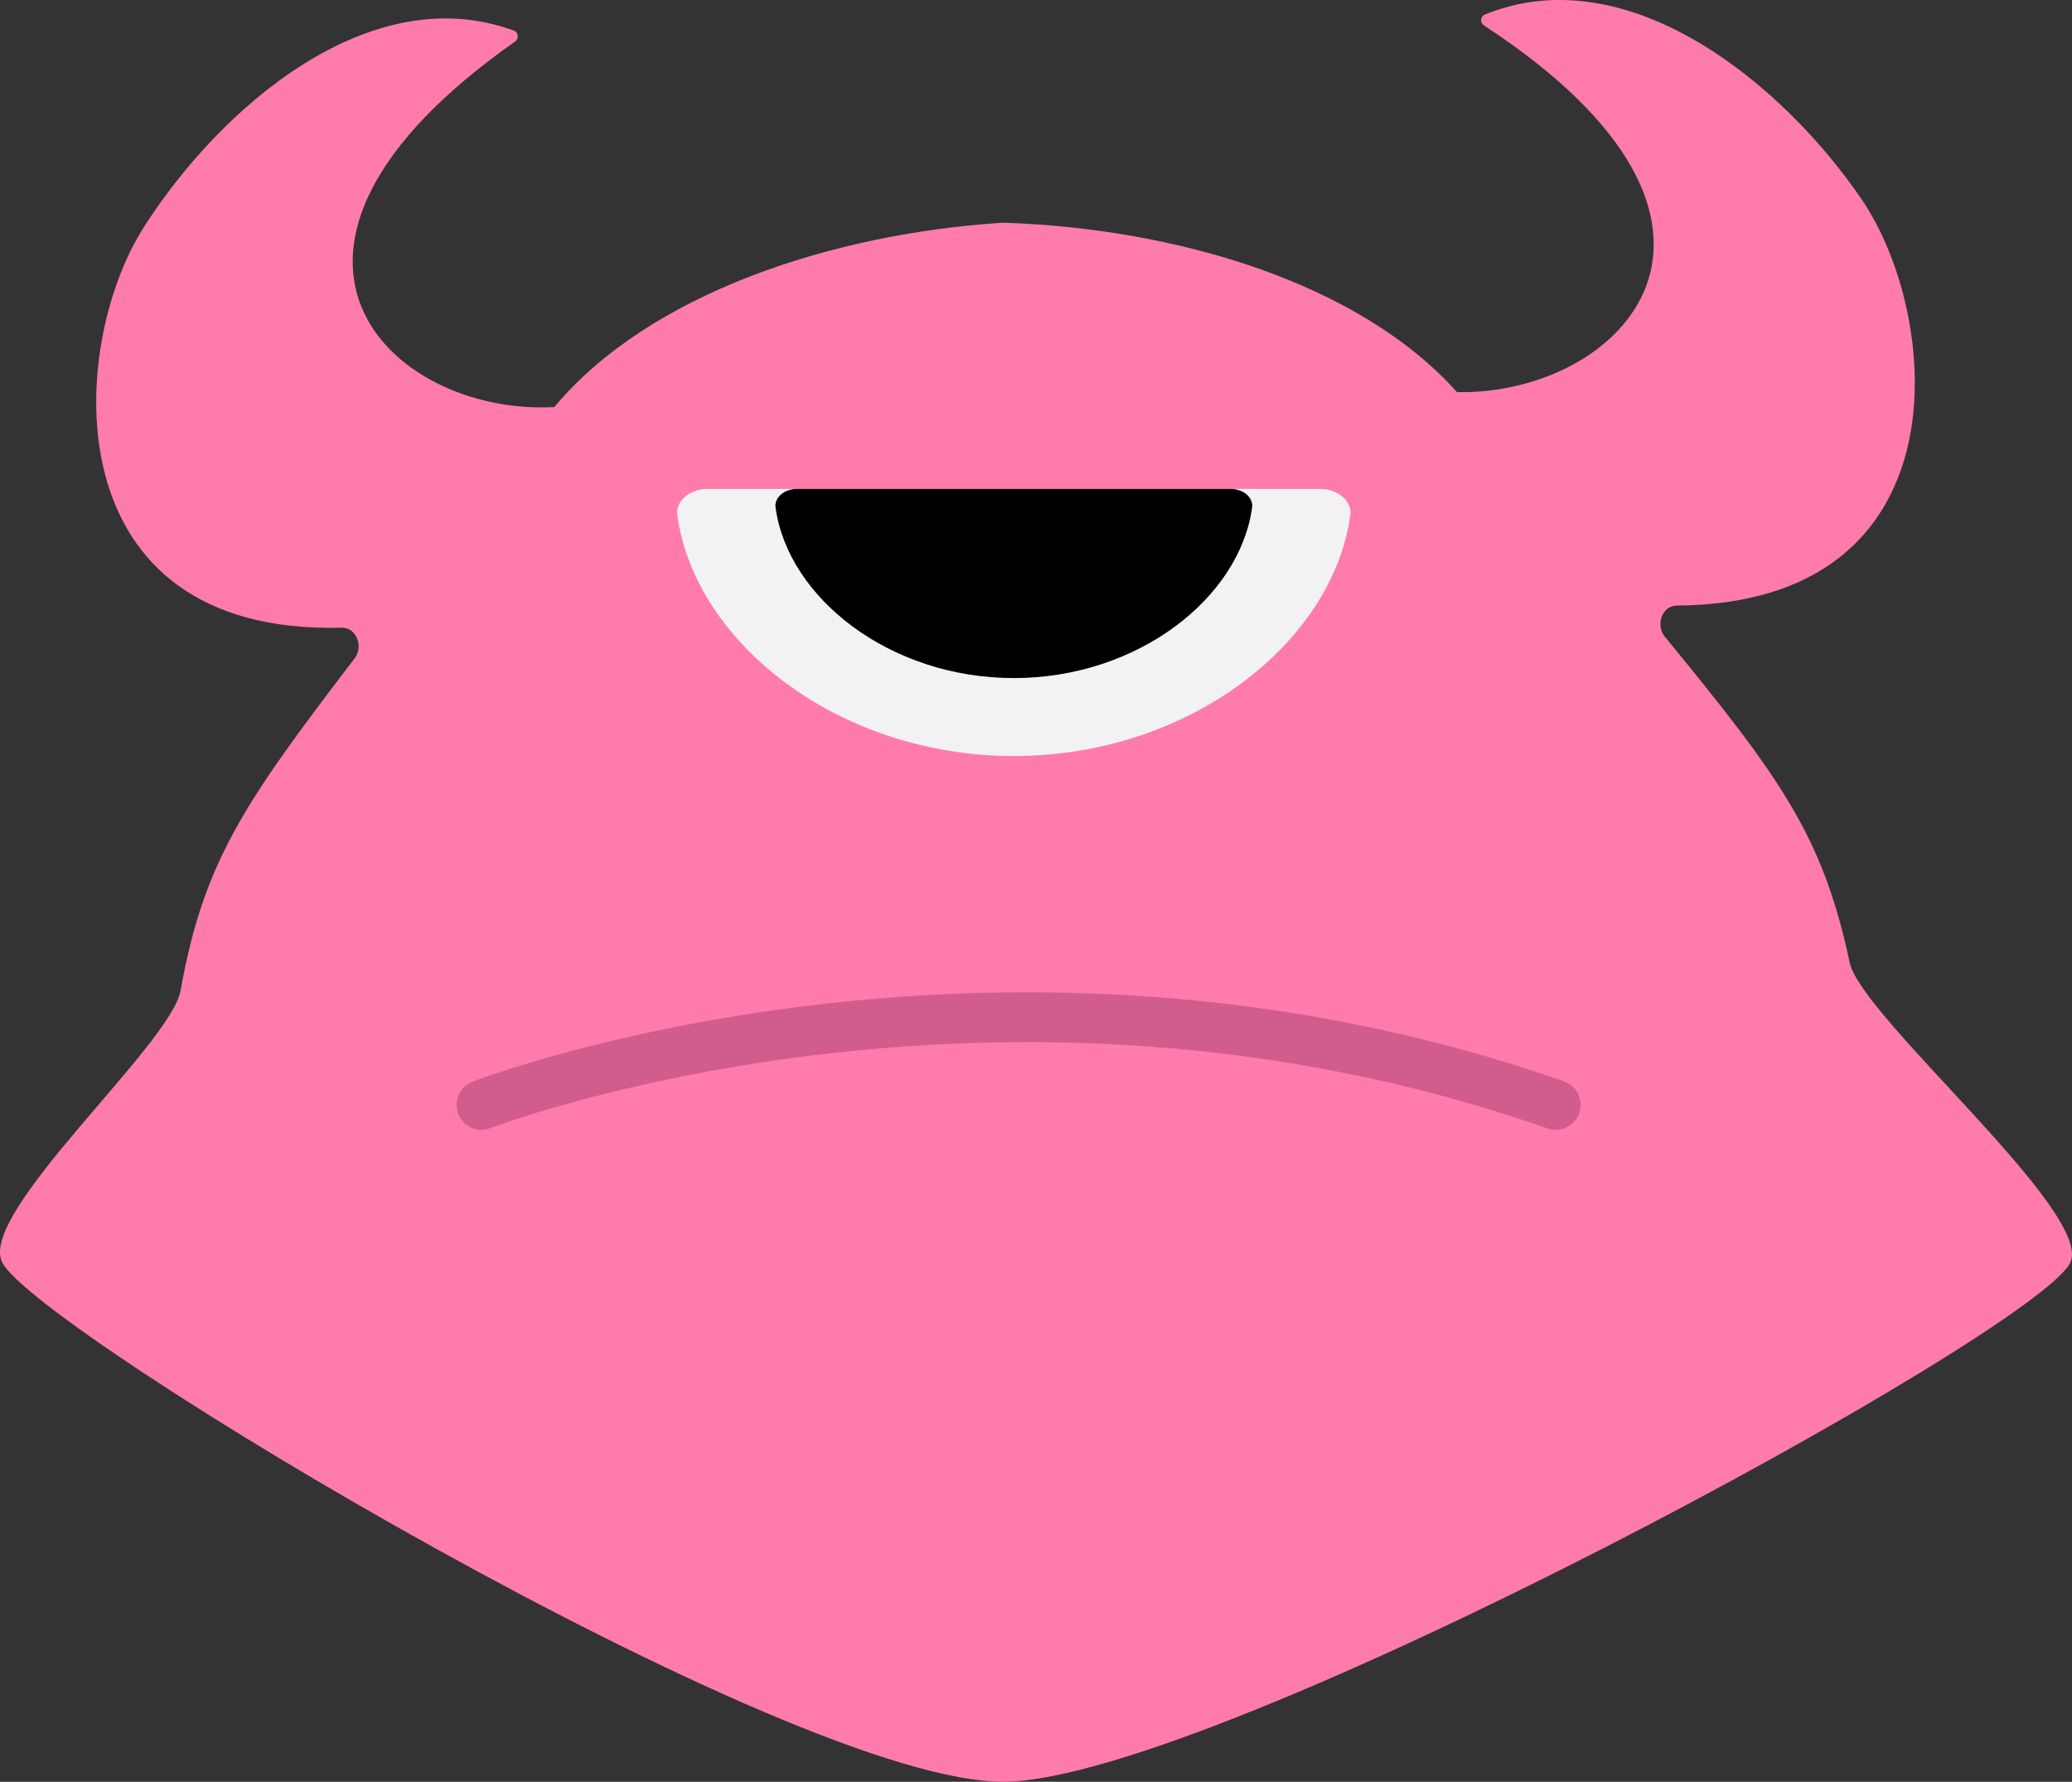 <?xml version="1.0" encoding="iso-8859-1"?>
<!-- Generator: Adobe Illustrator 19.0.0, SVG Export Plug-In . SVG Version: 6.00 Build 0)  -->
<svg version="1.1" xmlns="http://www.w3.org/2000/svg" xmlns:xlink="http://www.w3.org/1999/xlink" x="0px" y="0px"
	 viewBox="0 0 124.746 107.268" style="enable-background:new 0 0 124.746 107.268;" xml:space="preserve">
<rect x="0" y="0" width="124.746" height="107.268" fill="#333333" stroke="none"/>
<g id="Layer_3">
	<path id="XMLID_19_" style="fill:#FF7BAC;" d="M60.537,107.267C47.66,107.461,2.336,80.198,0.141,76.017
		c-1.549-2.95,10.143-13.101,10.73-16.381c1.387-7.747,3.807-11.277,10.482-20.003c0.544-0.711,0.106-1.867-0.789-1.844
		C3.164,38.242,4.028,20.976,8.636,13.716c4.589-7.23,13.62-15.053,22.291-11.878c0.288,0.105,0.333,0.487,0.083,0.663
		c-17.969,12.626-7.517,22.543,2.36,22.005c5.72-6.843,16.734-10.426,26.912-11.093l0.171-0.003
		c10.195,0.329,21.322,3.545,27.265,10.195c9.889,0.211,20.007-10.047,1.63-22.071c-0.257-0.168-0.224-0.551,0.061-0.665
		c8.562-3.461,17.847,4.058,22.673,11.132c4.846,7.104,6.281,24.331-11.125,24.455c-0.895,0.006-1.294,1.176-0.727,1.869
		c6.961,8.501,9.496,11.948,11.139,19.645c0.696,3.259,14.722,15.047,13.272,18.046C122.586,80.269,73.414,107.035,60.537,107.267z"
		/>
	<path id="XMLID_18_" style="fill:#F2F2F2;" d="M79.471,29.434c1.075,0,1.941,0.731,1.825,1.575
		c-1.057,7.702-9.724,14.506-20.259,14.506s-19.202-6.804-20.259-14.506c-0.116-0.844,0.75-1.575,1.825-1.575H79.471z"/>
	<path id="XMLID_17_" d="M74.091,29.434c0.761,0,1.375,0.518,1.293,1.115c-0.748,5.454-6.886,10.273-14.346,10.273
		s-13.598-4.819-14.346-10.273c-0.082-0.598,0.531-1.115,1.293-1.115H74.091z"/>
	<path id="XMLID_16_" style="fill:none;stroke:#D15D8C;stroke-width:3;stroke-linecap:round;stroke-miterlimit:10;" d="
		M28.992,66.517c0,0,30.782-11.875,64.673,0"/>
</g>
<g id="Layer_1">
</g>
</svg>
